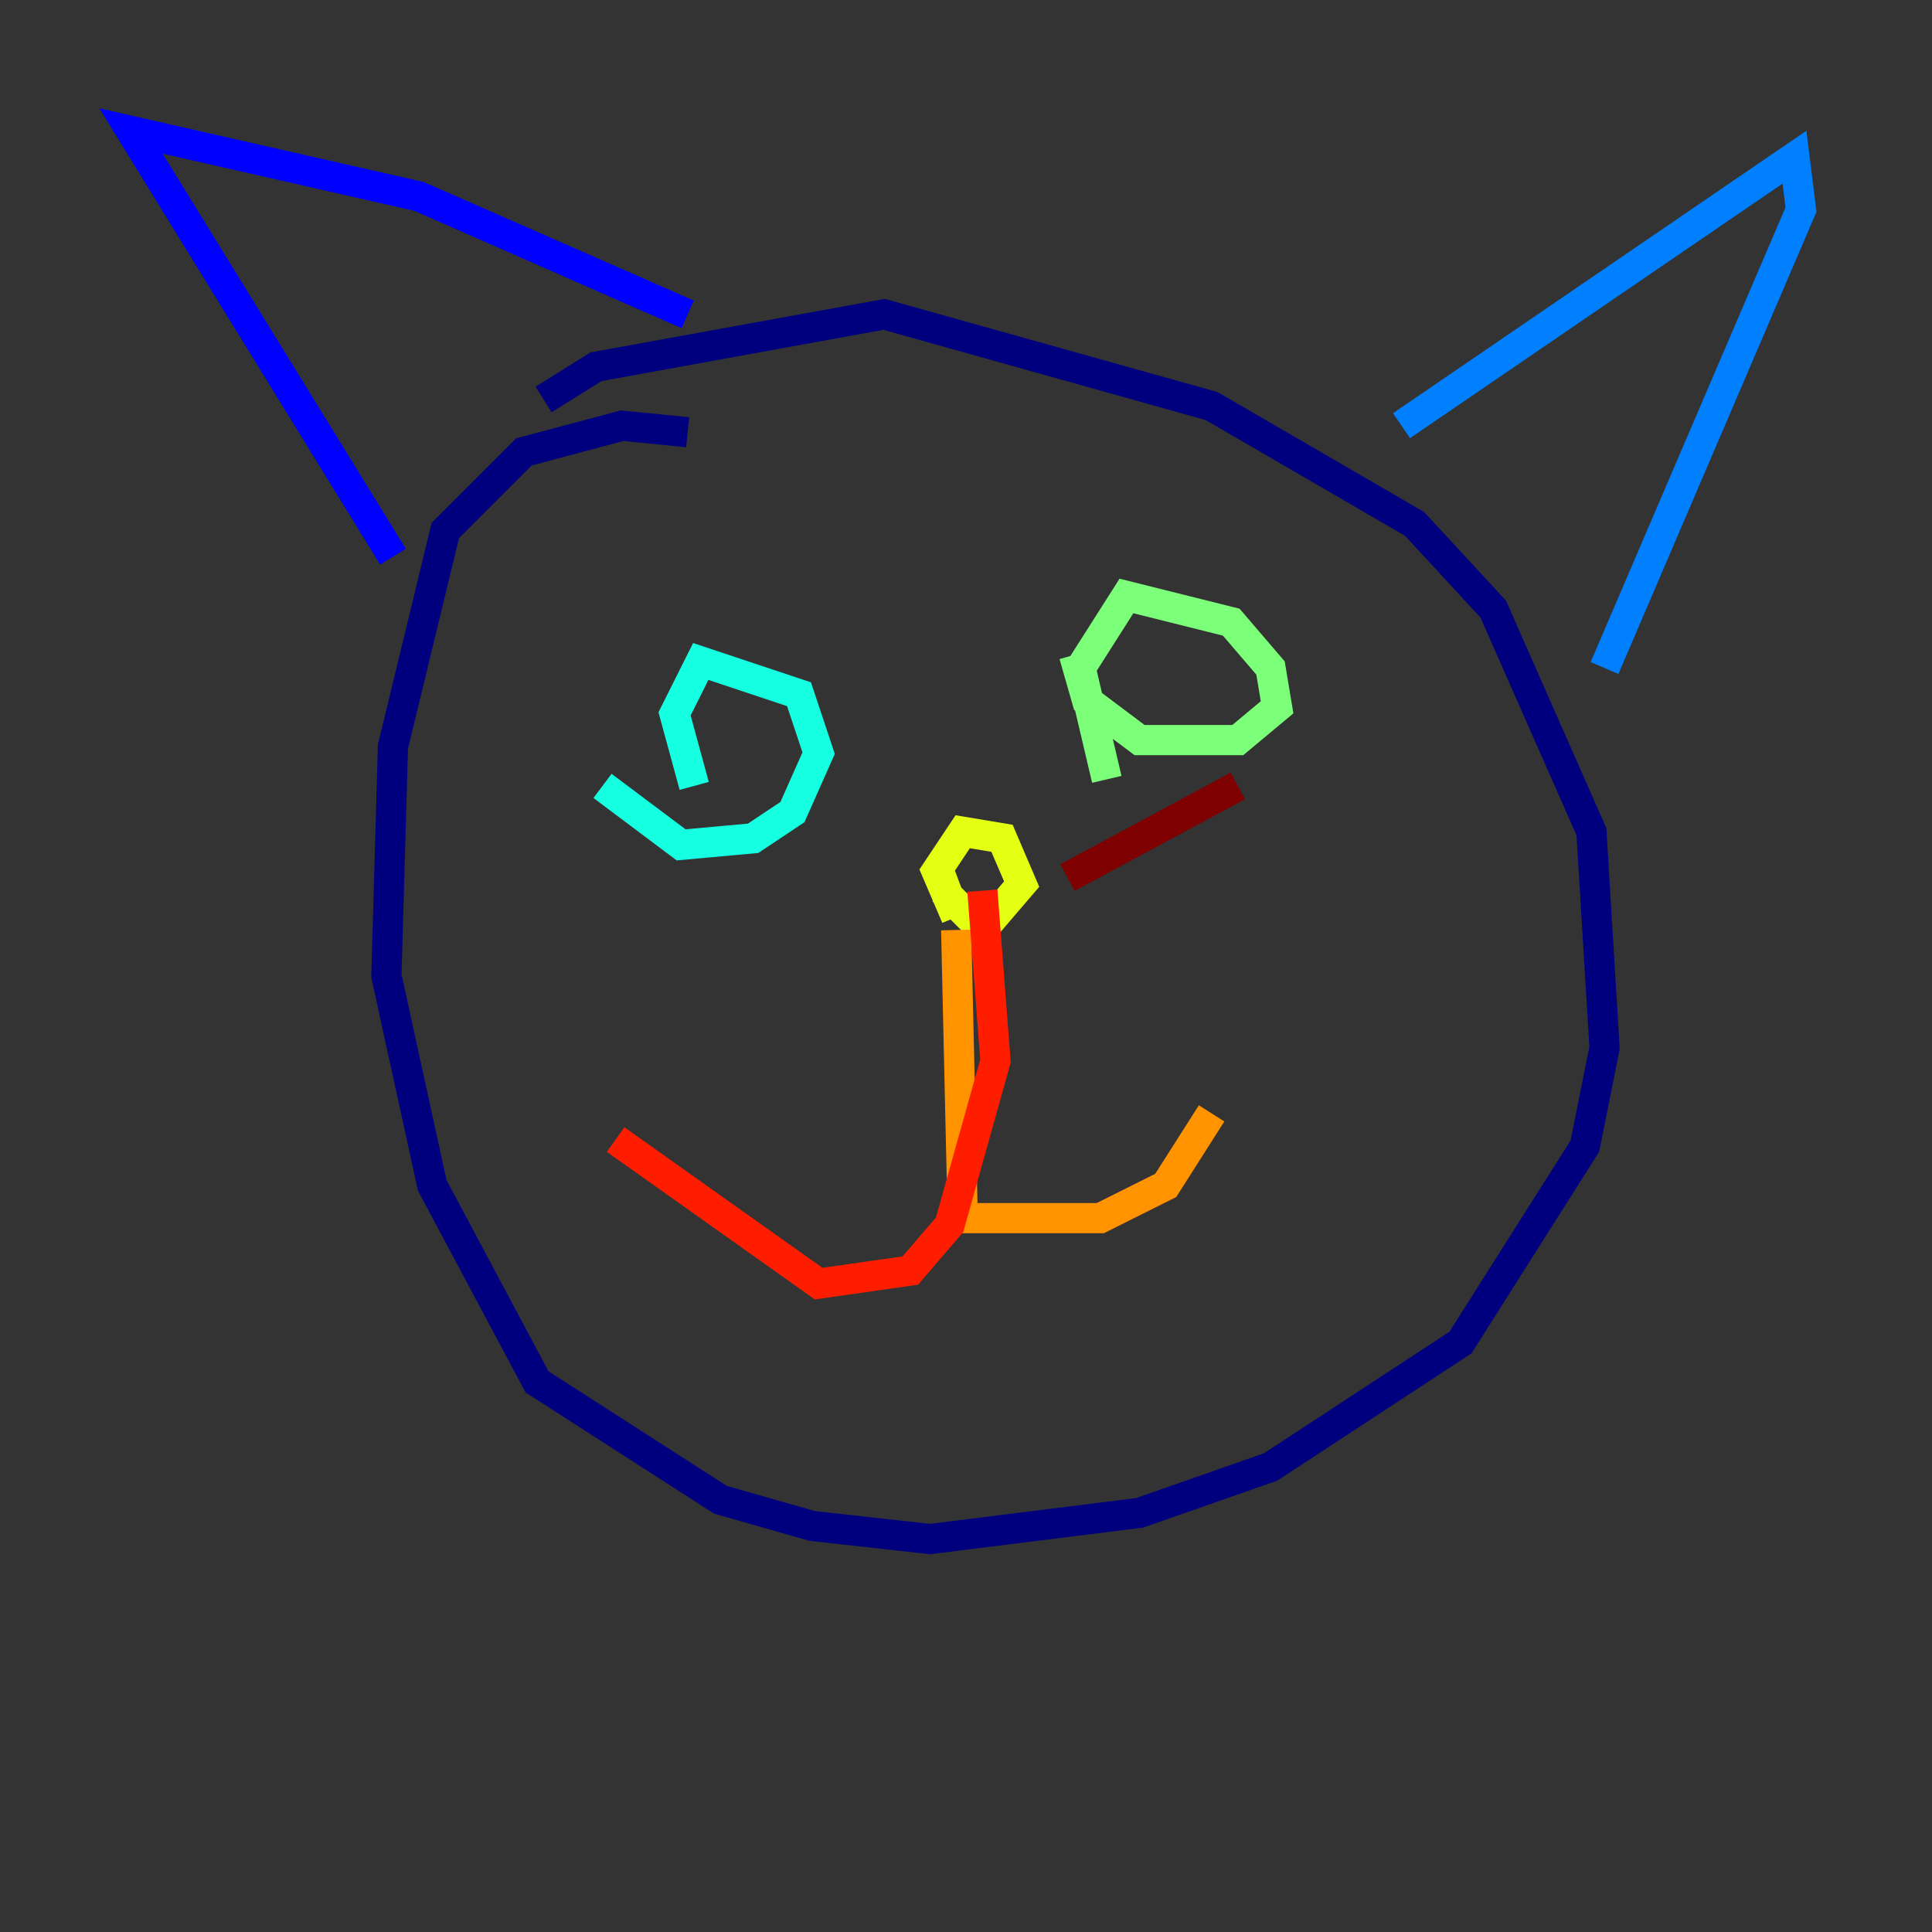 <?xml version="1.0" encoding="utf-8" ?>
<svg baseProfile="tiny" height="128" version="1.2" viewBox="0,0,128,128" width="128" xmlns="http://www.w3.org/2000/svg" xmlns:ev="http://www.w3.org/2001/xml-events" xmlns:xlink="http://www.w3.org/1999/xlink"><rect x="0" y="0" width="128" height="128" fill="#333333" stroke="none"/><defs /><polyline fill="none" points="45.559,28.637 41.22,28.203 34.712,29.939 29.505,35.146 26.034,49.464 25.6,64.651 28.637,78.536 35.58,91.552 47.729,99.363 53.803,101.098 61.614,101.966 75.498,100.231 84.176,97.193 96.759,88.949 105.003,75.932 106.305,69.424 105.437,55.105 98.929,40.352 93.722,34.712 80.271,26.902 58.576,20.827 39.485,24.298 36.014,26.468" stroke="#00007f" stroke-width="2" /><polyline fill="none" points="26.034,36.881 8.678,8.678 27.77,13.017 45.559,20.827" stroke="#0000ff" stroke-width="2" /><polyline fill="none" points="92.854,28.203 118.888,10.414 119.322,13.885 106.305,44.258" stroke="#0080ff" stroke-width="2" /><polyline fill="none" points="45.993,52.068 44.691,47.295 46.427,43.824 52.936,45.993 54.237,49.898 52.502,53.803 49.898,55.539 45.125,55.973 39.919,52.068" stroke="#15ffe1" stroke-width="2" /><polyline fill="none" points="73.329,51.634 71.593,44.258 74.63,39.485 81.573,41.22 84.176,44.258 84.61,46.861 82.007,49.031 75.498,49.031 72.027,46.427 71.159,43.39" stroke="#7cff79" stroke-width="2" /><polyline fill="none" points="62.047,57.275 63.349,60.746 62.047,57.709 63.783,55.105 66.386,55.539 67.688,58.576 65.085,61.614 62.481,59.01" stroke="#e4ff12" stroke-width="2" /><polyline fill="none" points="63.349,61.614 63.783,80.705 72.895,80.705 77.234,78.536 80.271,73.763" stroke="#ff9400" stroke-width="2" /><polyline fill="none" points="65.085,59.01 65.953,70.291 62.915,81.139 60.312,84.176 54.237,85.044 40.786,75.498" stroke="#ff1d00" stroke-width="2" /><polyline fill="none" points="70.725,58.142 82.007,52.068" stroke="#7f0000" stroke-width="2" /></svg>